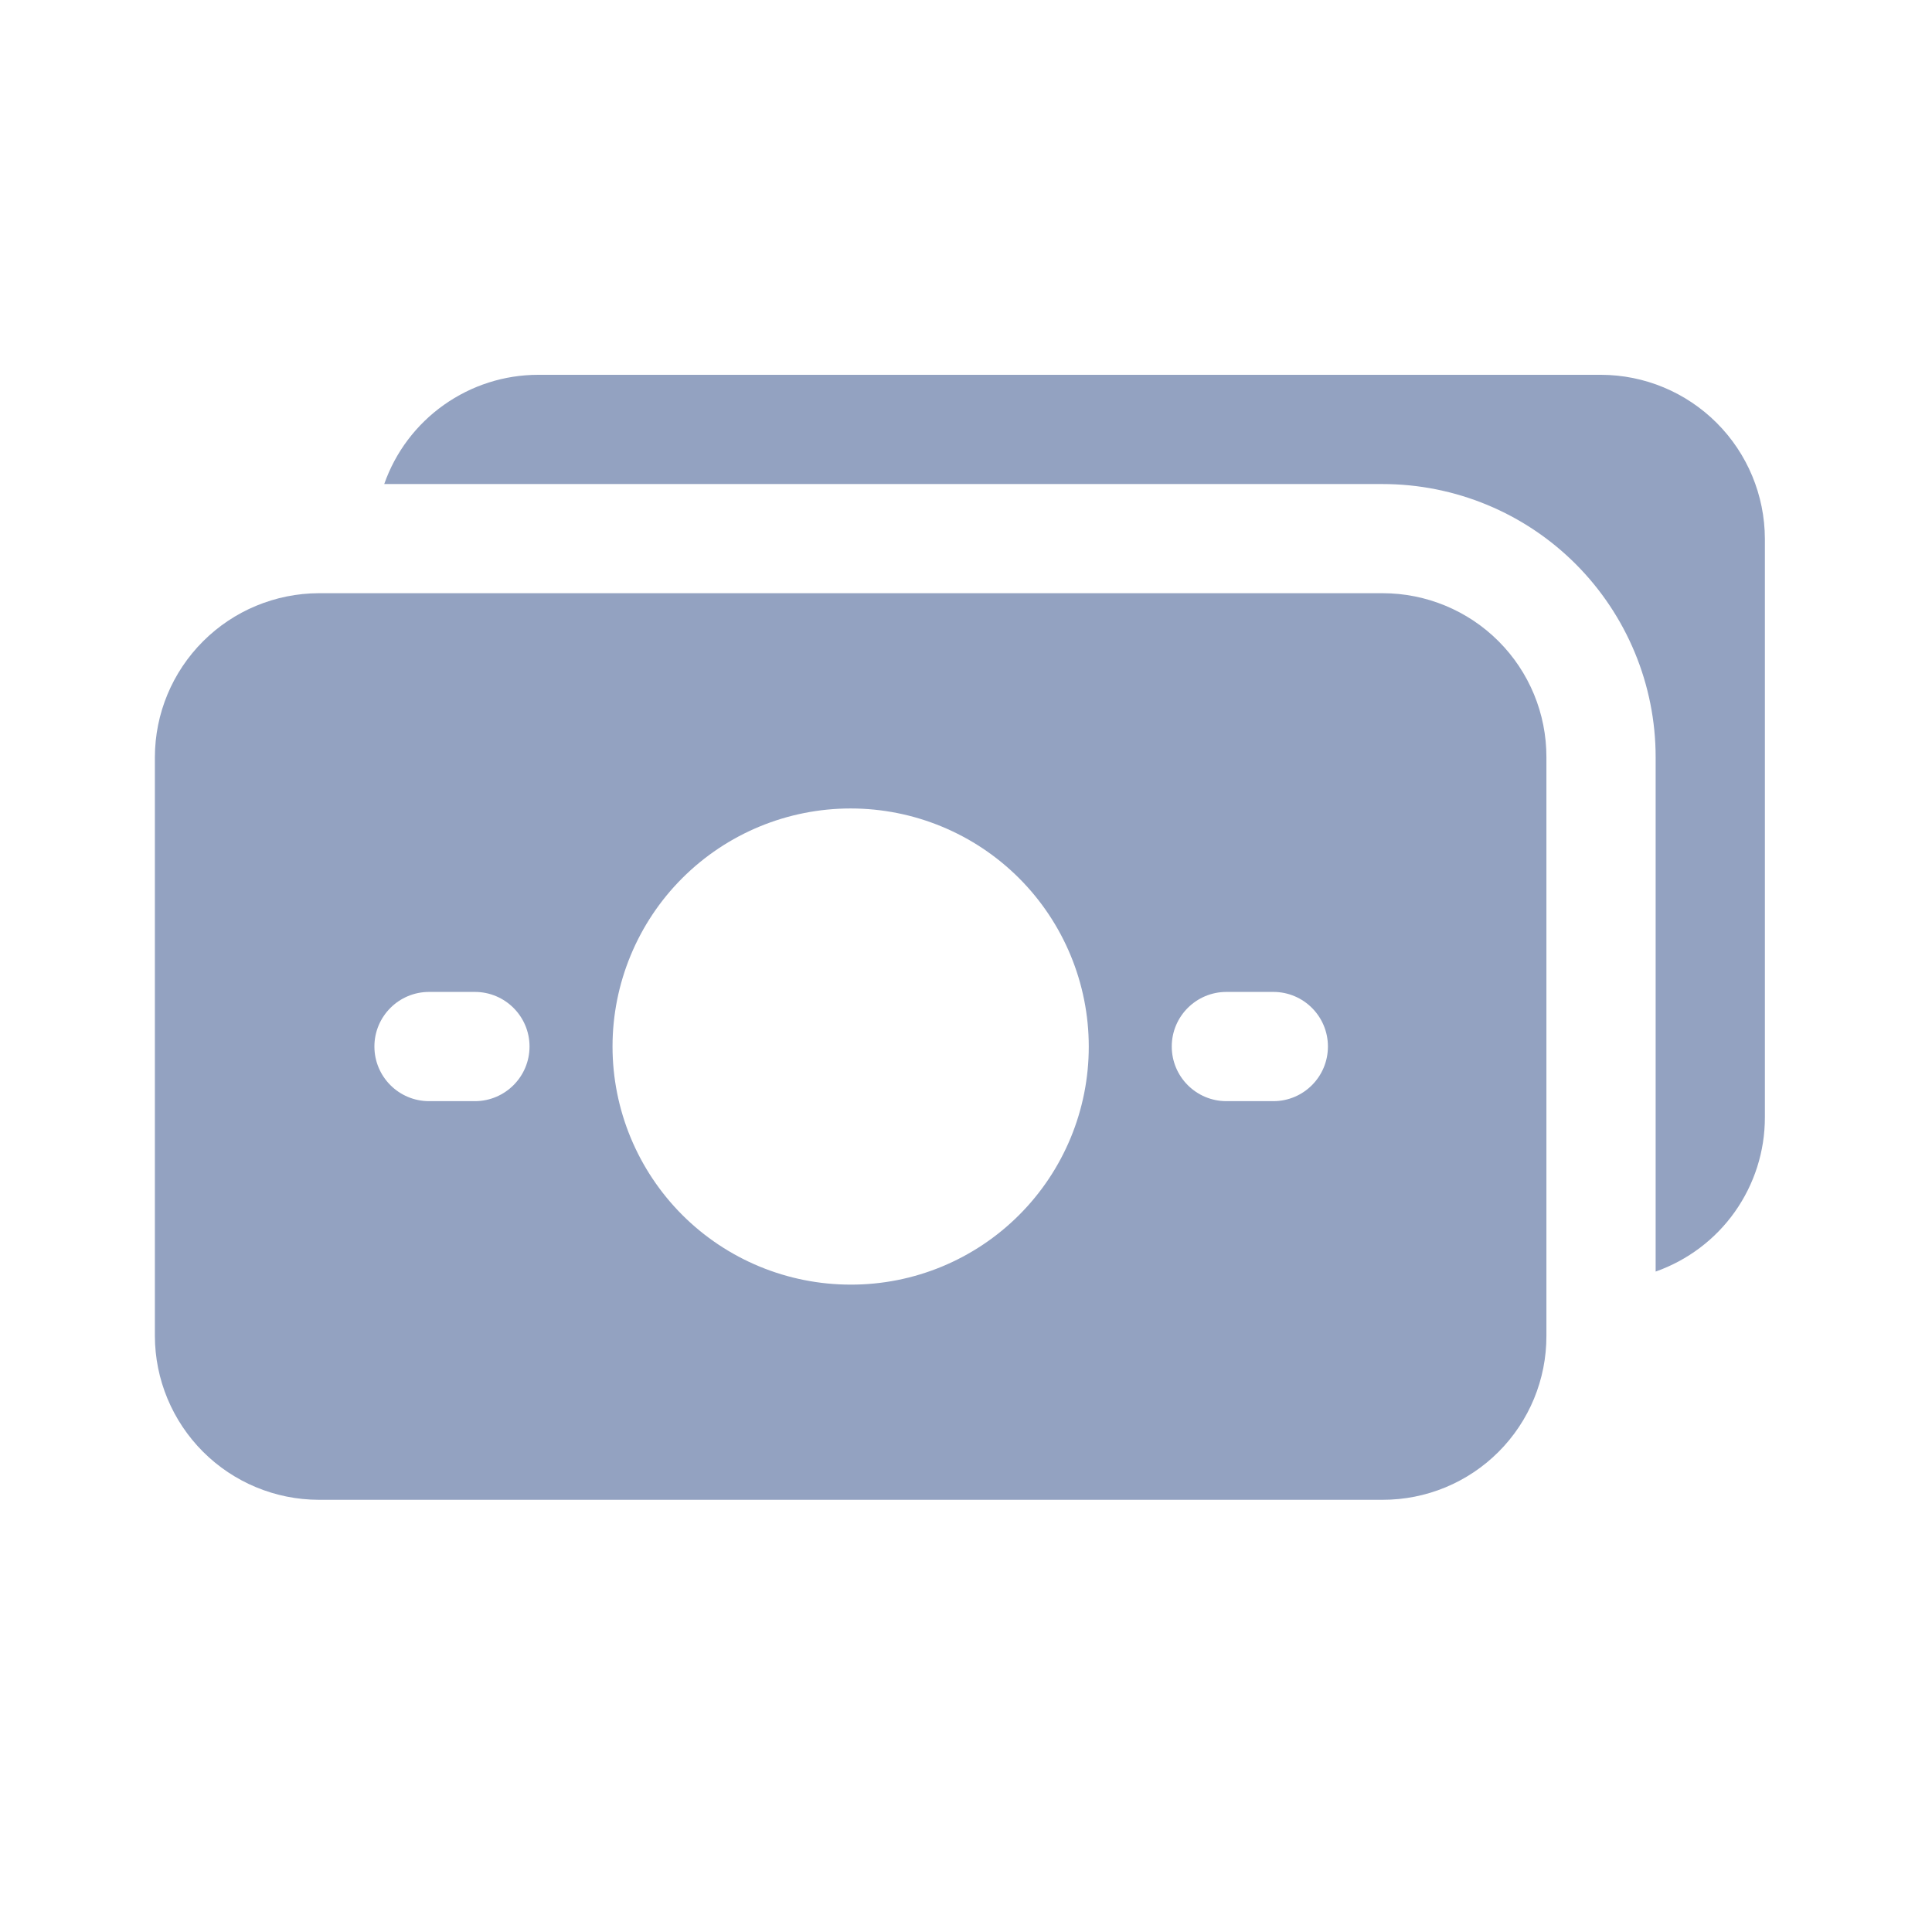 <svg width="24" height="24" viewBox="0 0 24 24" fill="none" xmlns="http://www.w3.org/2000/svg">
<path d="M17.175 7.369H3.959C3.42 7.371 2.903 7.586 2.522 7.967C2.14 8.349 1.925 8.865 1.924 9.405V16.596C1.925 17.135 2.14 17.652 2.522 18.034C2.903 18.415 3.42 18.63 3.959 18.631H17.175C17.715 18.632 18.233 18.418 18.615 18.036C18.997 17.654 19.211 17.136 19.21 16.596V9.405C19.211 8.865 18.997 8.347 18.615 7.965C18.233 7.583 17.715 7.369 17.175 7.369V7.369ZM5.899 13.679H5.33C4.955 13.679 4.651 13.375 4.651 13C4.651 12.626 4.955 12.322 5.33 12.322H5.9H5.899C6.274 12.322 6.578 12.626 6.578 13C6.578 13.375 6.274 13.679 5.899 13.679H5.899ZM10.567 15.958C9.783 15.958 9.03 15.647 8.475 15.092C7.921 14.537 7.609 13.785 7.609 13C7.609 12.216 7.921 11.463 8.475 10.909C9.03 10.354 9.783 10.043 10.567 10.043C11.351 10.043 12.104 10.354 12.659 10.909C13.213 11.463 13.525 12.216 13.525 13C13.526 13.785 13.215 14.538 12.66 15.093C12.105 15.648 11.352 15.96 10.567 15.958V15.958ZM15.818 13.679H15.235C14.86 13.679 14.556 13.375 14.556 13C14.556 12.626 14.86 12.322 15.235 12.322H15.818C16.193 12.322 16.496 12.626 16.496 13C16.496 13.375 16.193 13.679 15.818 13.679ZM21.924 6.691V13.882C21.924 14.303 21.793 14.712 21.55 15.055C21.307 15.398 20.963 15.656 20.567 15.796V9.405C20.567 8.505 20.209 7.643 19.573 7.006C18.937 6.37 18.074 6.013 17.175 6.013H4.773C4.912 5.616 5.171 5.273 5.514 5.03C5.857 4.787 6.266 4.656 6.686 4.656H19.889H19.888C20.428 4.657 20.944 4.872 21.326 5.254C21.707 5.635 21.922 6.152 21.924 6.691L21.924 6.691Z" fill="#93A2C1"/>
</svg>

